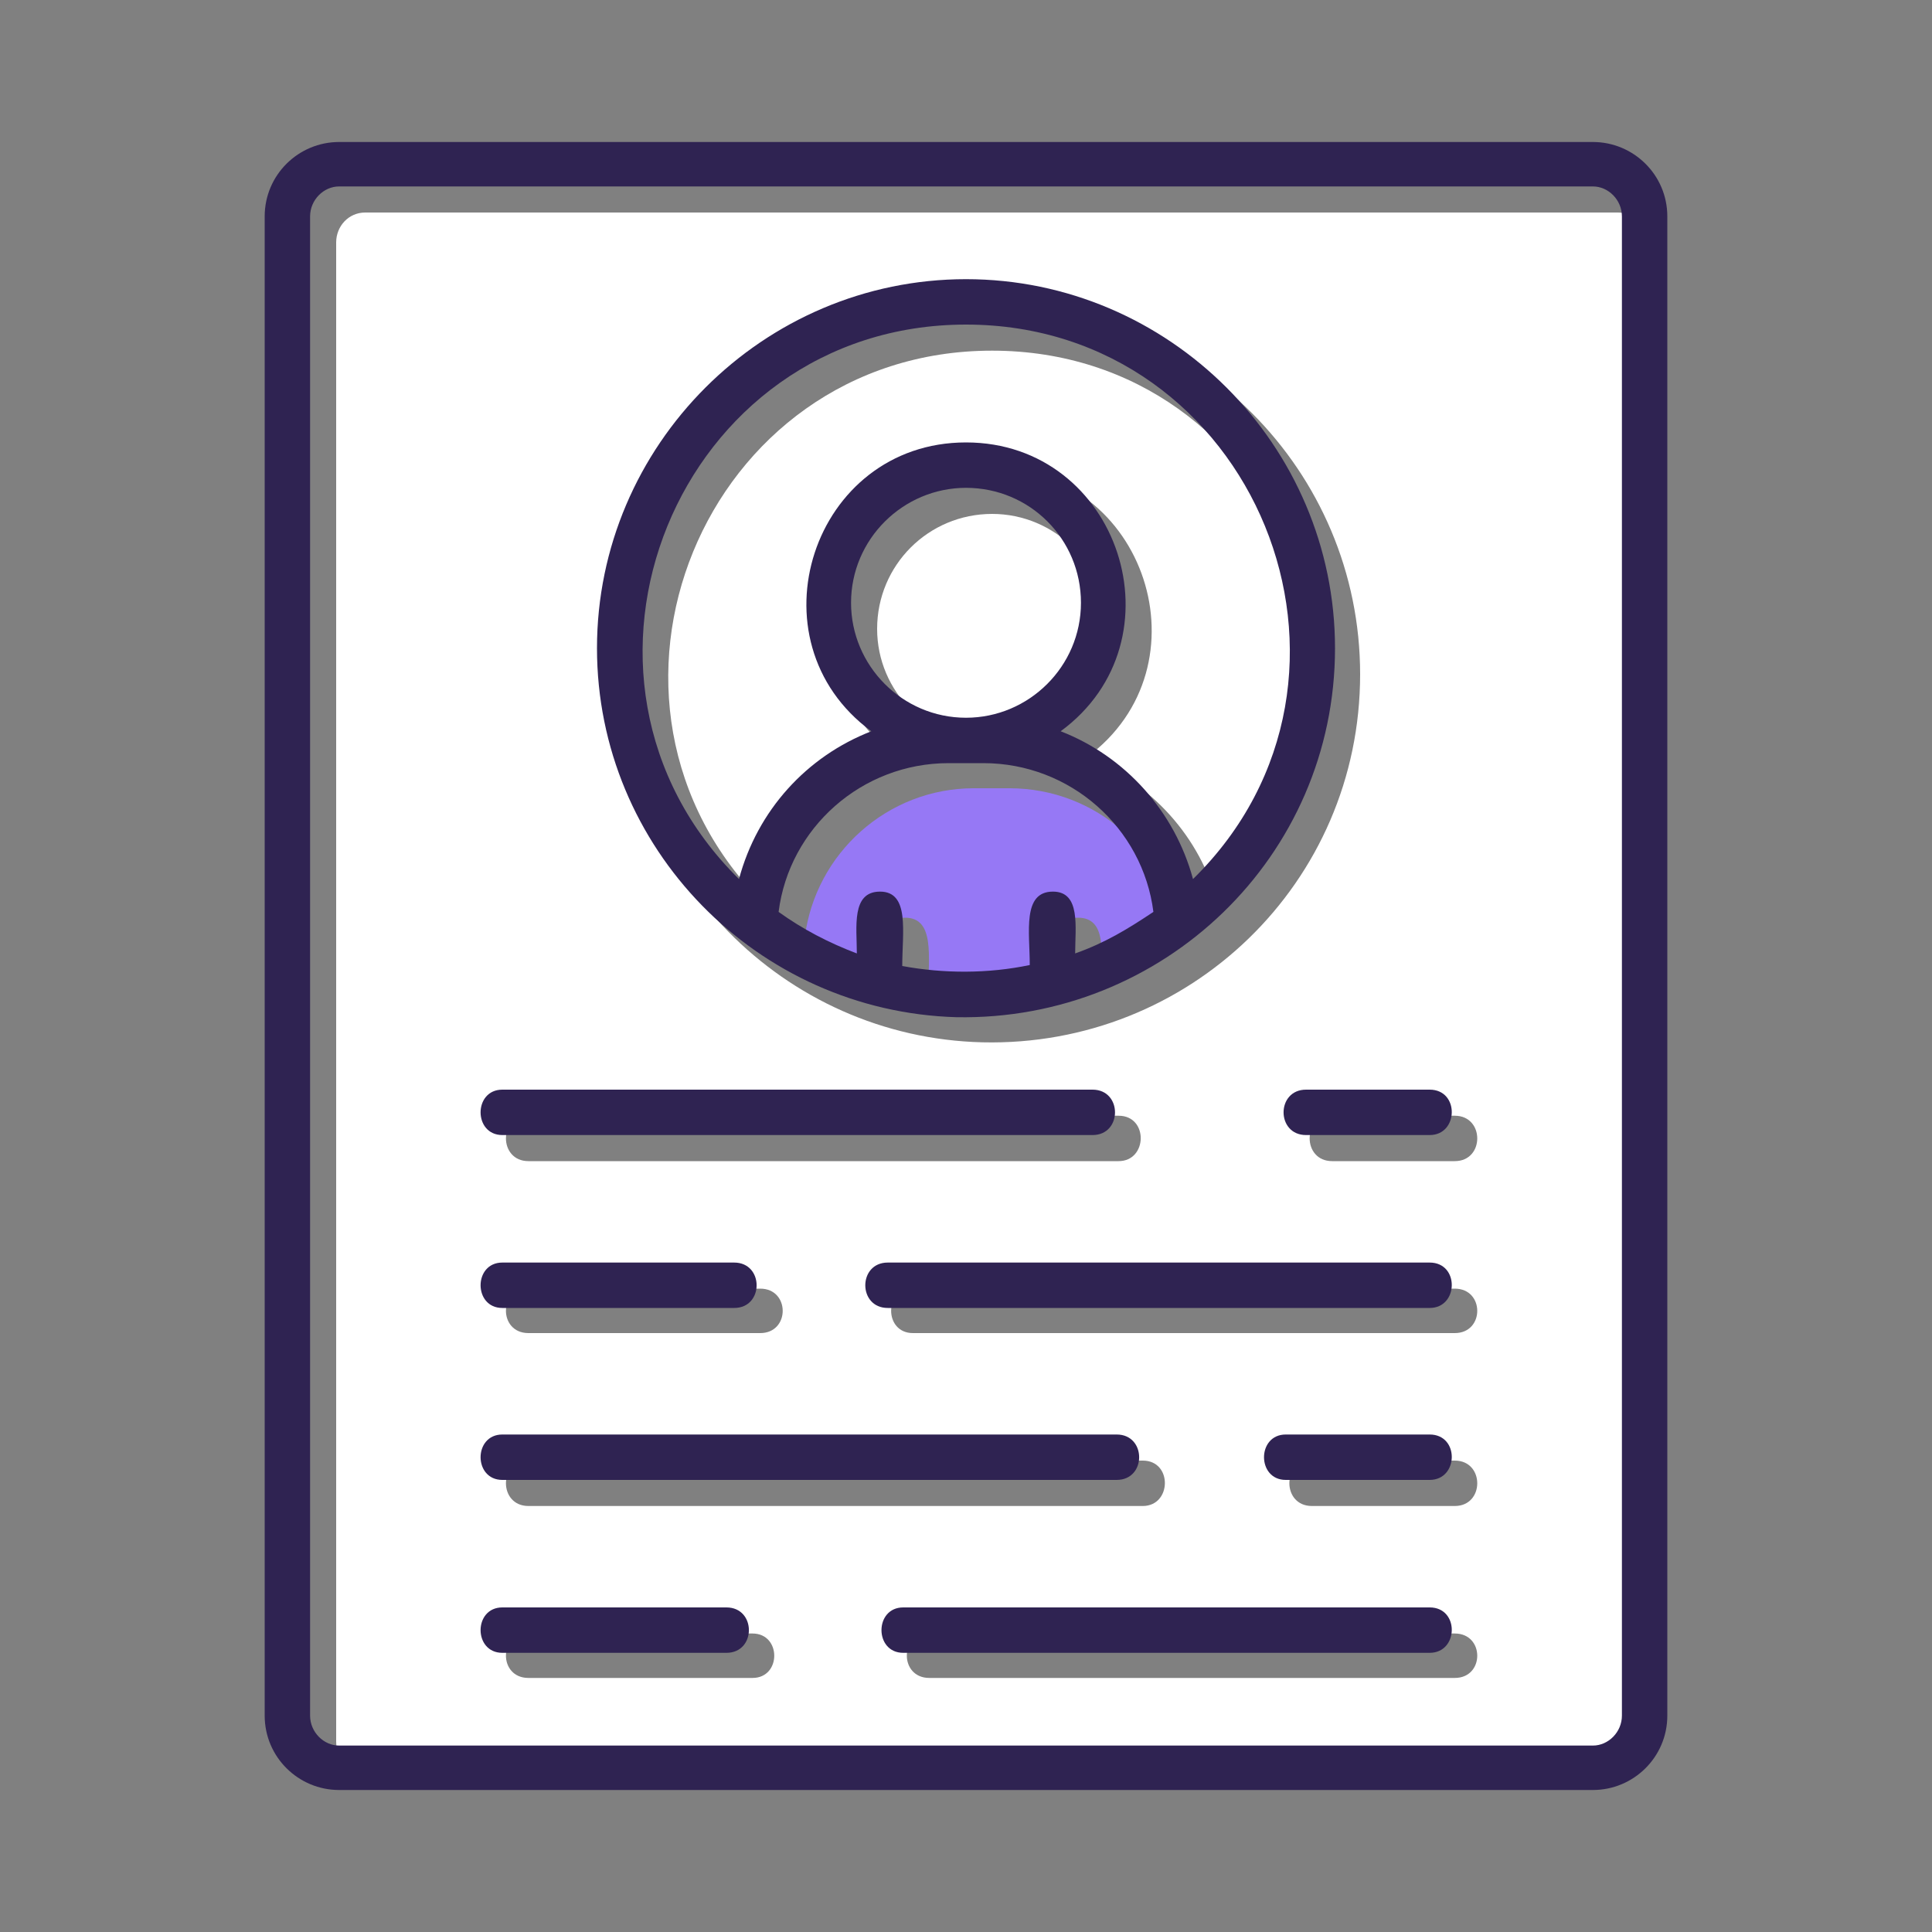 <svg width="24" height="24" viewBox="0 0 24 24" fill="none" xmlns="http://www.w3.org/2000/svg">
<rect x="0" y="0" width="24" height="24" fill="#808080" stroke="none"/>
<g clip-path="url(#clip0_727_4879)">
<path fill-rule="evenodd" clip-rule="evenodd" d="M11.532 12.312C12.048 12.42 12.6 12.42 13.116 12.312C13.116 11.892 13.02 11.4 13.392 11.4C13.752 11.4 13.68 11.844 13.68 12.156C14.04 12.024 14.328 11.868 14.652 11.652C14.52 10.596 13.62 9.792 12.54 9.792H12.096C11.028 9.792 10.128 10.596 9.996 11.652C10.296 11.856 10.62 12.036 10.968 12.156C10.968 11.844 10.896 11.4 11.244 11.4C11.616 11.4 11.532 11.892 11.532 12.312Z" fill="#9678F5"/>
<path fill-rule="evenodd" clip-rule="evenodd" d="M12.312 9.24C13.104 9.24 13.752 8.592 13.752 7.812C13.752 7.02 13.104 6.384 12.325 6.384C11.533 6.384 10.896 7.02 10.896 7.812C10.896 8.592 11.533 9.228 12.312 9.24Z" fill="white"/>
<path fill-rule="evenodd" clip-rule="evenodd" d="M12.324 5.82C14.232 5.82 15.036 8.28 13.5 9.408C14.292 9.72 14.916 10.392 15.132 11.244C17.688 8.724 15.912 4.356 12.324 4.356C8.736 4.356 6.948 8.724 9.504 11.244C9.72 10.392 10.344 9.72 11.148 9.408C9.6 8.28 10.416 5.82 12.324 5.82Z" fill="white"/>
<path fill-rule="evenodd" clip-rule="evenodd" d="M12.324 3.792C14.844 3.792 16.896 5.844 16.896 8.376C16.896 10.968 14.772 13.008 12.204 12.948C9.732 12.888 7.74 10.86 7.74 8.376C7.74 5.844 9.792 3.792 12.324 3.792ZM16.548 13.86H18.072C18.444 13.86 18.444 14.424 18.072 14.424H16.548C16.176 14.424 16.176 13.86 16.548 13.86ZM11.34 16.008H18.072C18.444 16.008 18.444 16.56 18.072 16.56H11.34C10.98 16.56 10.98 16.008 11.34 16.008ZM16.296 18.708C15.924 18.708 15.924 18.144 16.296 18.144H18.072C18.444 18.144 18.444 18.708 18.072 18.708H16.296ZM11.544 20.292H18.072C18.444 20.292 18.444 20.844 18.072 20.844H11.544C11.172 20.844 11.172 20.292 11.544 20.292ZM4.536 21.996H20.1C20.304 21.996 20.472 21.84 20.472 21.636V3.012C20.472 2.808 20.304 2.64 20.1 2.64H4.536C4.332 2.64 4.176 2.808 4.176 3.012V21.636C4.176 21.84 4.332 21.996 4.536 21.996ZM6.564 13.86H13.896C14.268 13.86 14.256 14.424 13.896 14.424H6.564C6.192 14.424 6.192 13.86 6.564 13.86ZM6.564 16.008H9.444C9.816 16.008 9.816 16.56 9.444 16.56H6.564C6.192 16.56 6.192 16.008 6.564 16.008ZM6.564 18.144H14.196C14.568 18.144 14.556 18.708 14.196 18.708H6.564C6.192 18.708 6.192 18.144 6.564 18.144ZM6.564 20.292H9.348C9.708 20.292 9.708 20.844 9.348 20.844H6.564C6.192 20.844 6.192 20.292 6.564 20.292Z" fill="white"/>
<path fill-rule="evenodd" clip-rule="evenodd" d="M17.76 20.532H11.22C10.86 20.532 10.86 19.968 11.22 19.968H17.76C18.132 19.968 18.12 20.532 17.76 20.532ZM19.788 22.236H4.212C3.708 22.236 3.288 21.828 3.288 21.312V2.688C3.288 2.172 3.708 1.764 4.212 1.764H19.788C20.292 1.764 20.712 2.172 20.712 2.688V21.312C20.712 21.828 20.292 22.236 19.788 22.236ZM4.212 2.316C4.02 2.316 3.852 2.484 3.852 2.688V21.312C3.852 21.516 4.02 21.684 4.212 21.684H19.788C19.98 21.684 20.148 21.516 20.148 21.312V2.688C20.148 2.484 19.98 2.316 19.788 2.316H4.212ZM7.416 8.052C7.416 5.532 9.48 3.468 12 3.468C14.52 3.468 16.584 5.532 16.584 8.052C16.584 10.644 14.448 12.684 11.88 12.636C9.408 12.564 7.416 10.536 7.416 8.052ZM12 4.032C8.412 4.032 6.636 8.412 9.18 10.92C9.408 10.068 10.02 9.396 10.824 9.084C9.288 7.956 10.092 5.496 12 5.496C13.908 5.496 14.712 7.956 13.176 9.084C13.98 9.396 14.592 10.08 14.82 10.92C17.376 8.412 15.588 4.032 12 4.032ZM9.672 11.328C9.972 11.544 10.296 11.712 10.644 11.844C10.644 11.52 10.572 11.076 10.932 11.076C11.304 11.076 11.208 11.58 11.208 12C11.724 12.096 12.276 12.096 12.792 11.988C12.792 11.58 12.696 11.076 13.08 11.076C13.428 11.076 13.356 11.52 13.356 11.844C13.728 11.712 14.004 11.544 14.328 11.328C14.196 10.284 13.296 9.48 12.216 9.48H11.784C10.704 9.48 9.804 10.284 9.672 11.328ZM12 8.916C12.78 8.916 13.428 8.28 13.428 7.488C13.428 6.696 12.792 6.06 12 6.06C11.22 6.06 10.572 6.696 10.572 7.488C10.572 8.268 11.208 8.916 12 8.916ZM17.76 14.1H16.224C15.852 14.1 15.852 13.536 16.224 13.536H17.76C18.132 13.536 18.12 14.1 17.76 14.1ZM13.572 14.1H6.24C5.88 14.1 5.88 13.536 6.24 13.536H13.572C13.944 13.536 13.944 14.1 13.572 14.1ZM17.76 16.248H11.028C10.656 16.248 10.656 15.684 11.028 15.684H17.76C18.132 15.684 18.12 16.248 17.76 16.248ZM9.12 16.248H6.24C5.88 16.248 5.88 15.684 6.24 15.684H9.12C9.492 15.684 9.492 16.248 9.12 16.248ZM17.76 18.384H15.972C15.612 18.384 15.612 17.82 15.972 17.82H17.76C18.132 17.82 18.12 18.384 17.76 18.384ZM13.872 18.384H6.24C5.88 18.384 5.88 17.82 6.24 17.82H13.872C14.244 17.82 14.244 18.384 13.872 18.384ZM9.024 20.532H6.24C5.88 20.532 5.88 19.968 6.24 19.968H9.024C9.396 19.968 9.396 20.532 9.024 20.532Z" fill="#2F2352"/>
</g>
<defs>
<clipPath id="clip0_727_4879">
<rect width="24" height="24" fill="white"/>
</clipPath>
</defs>
</svg>
